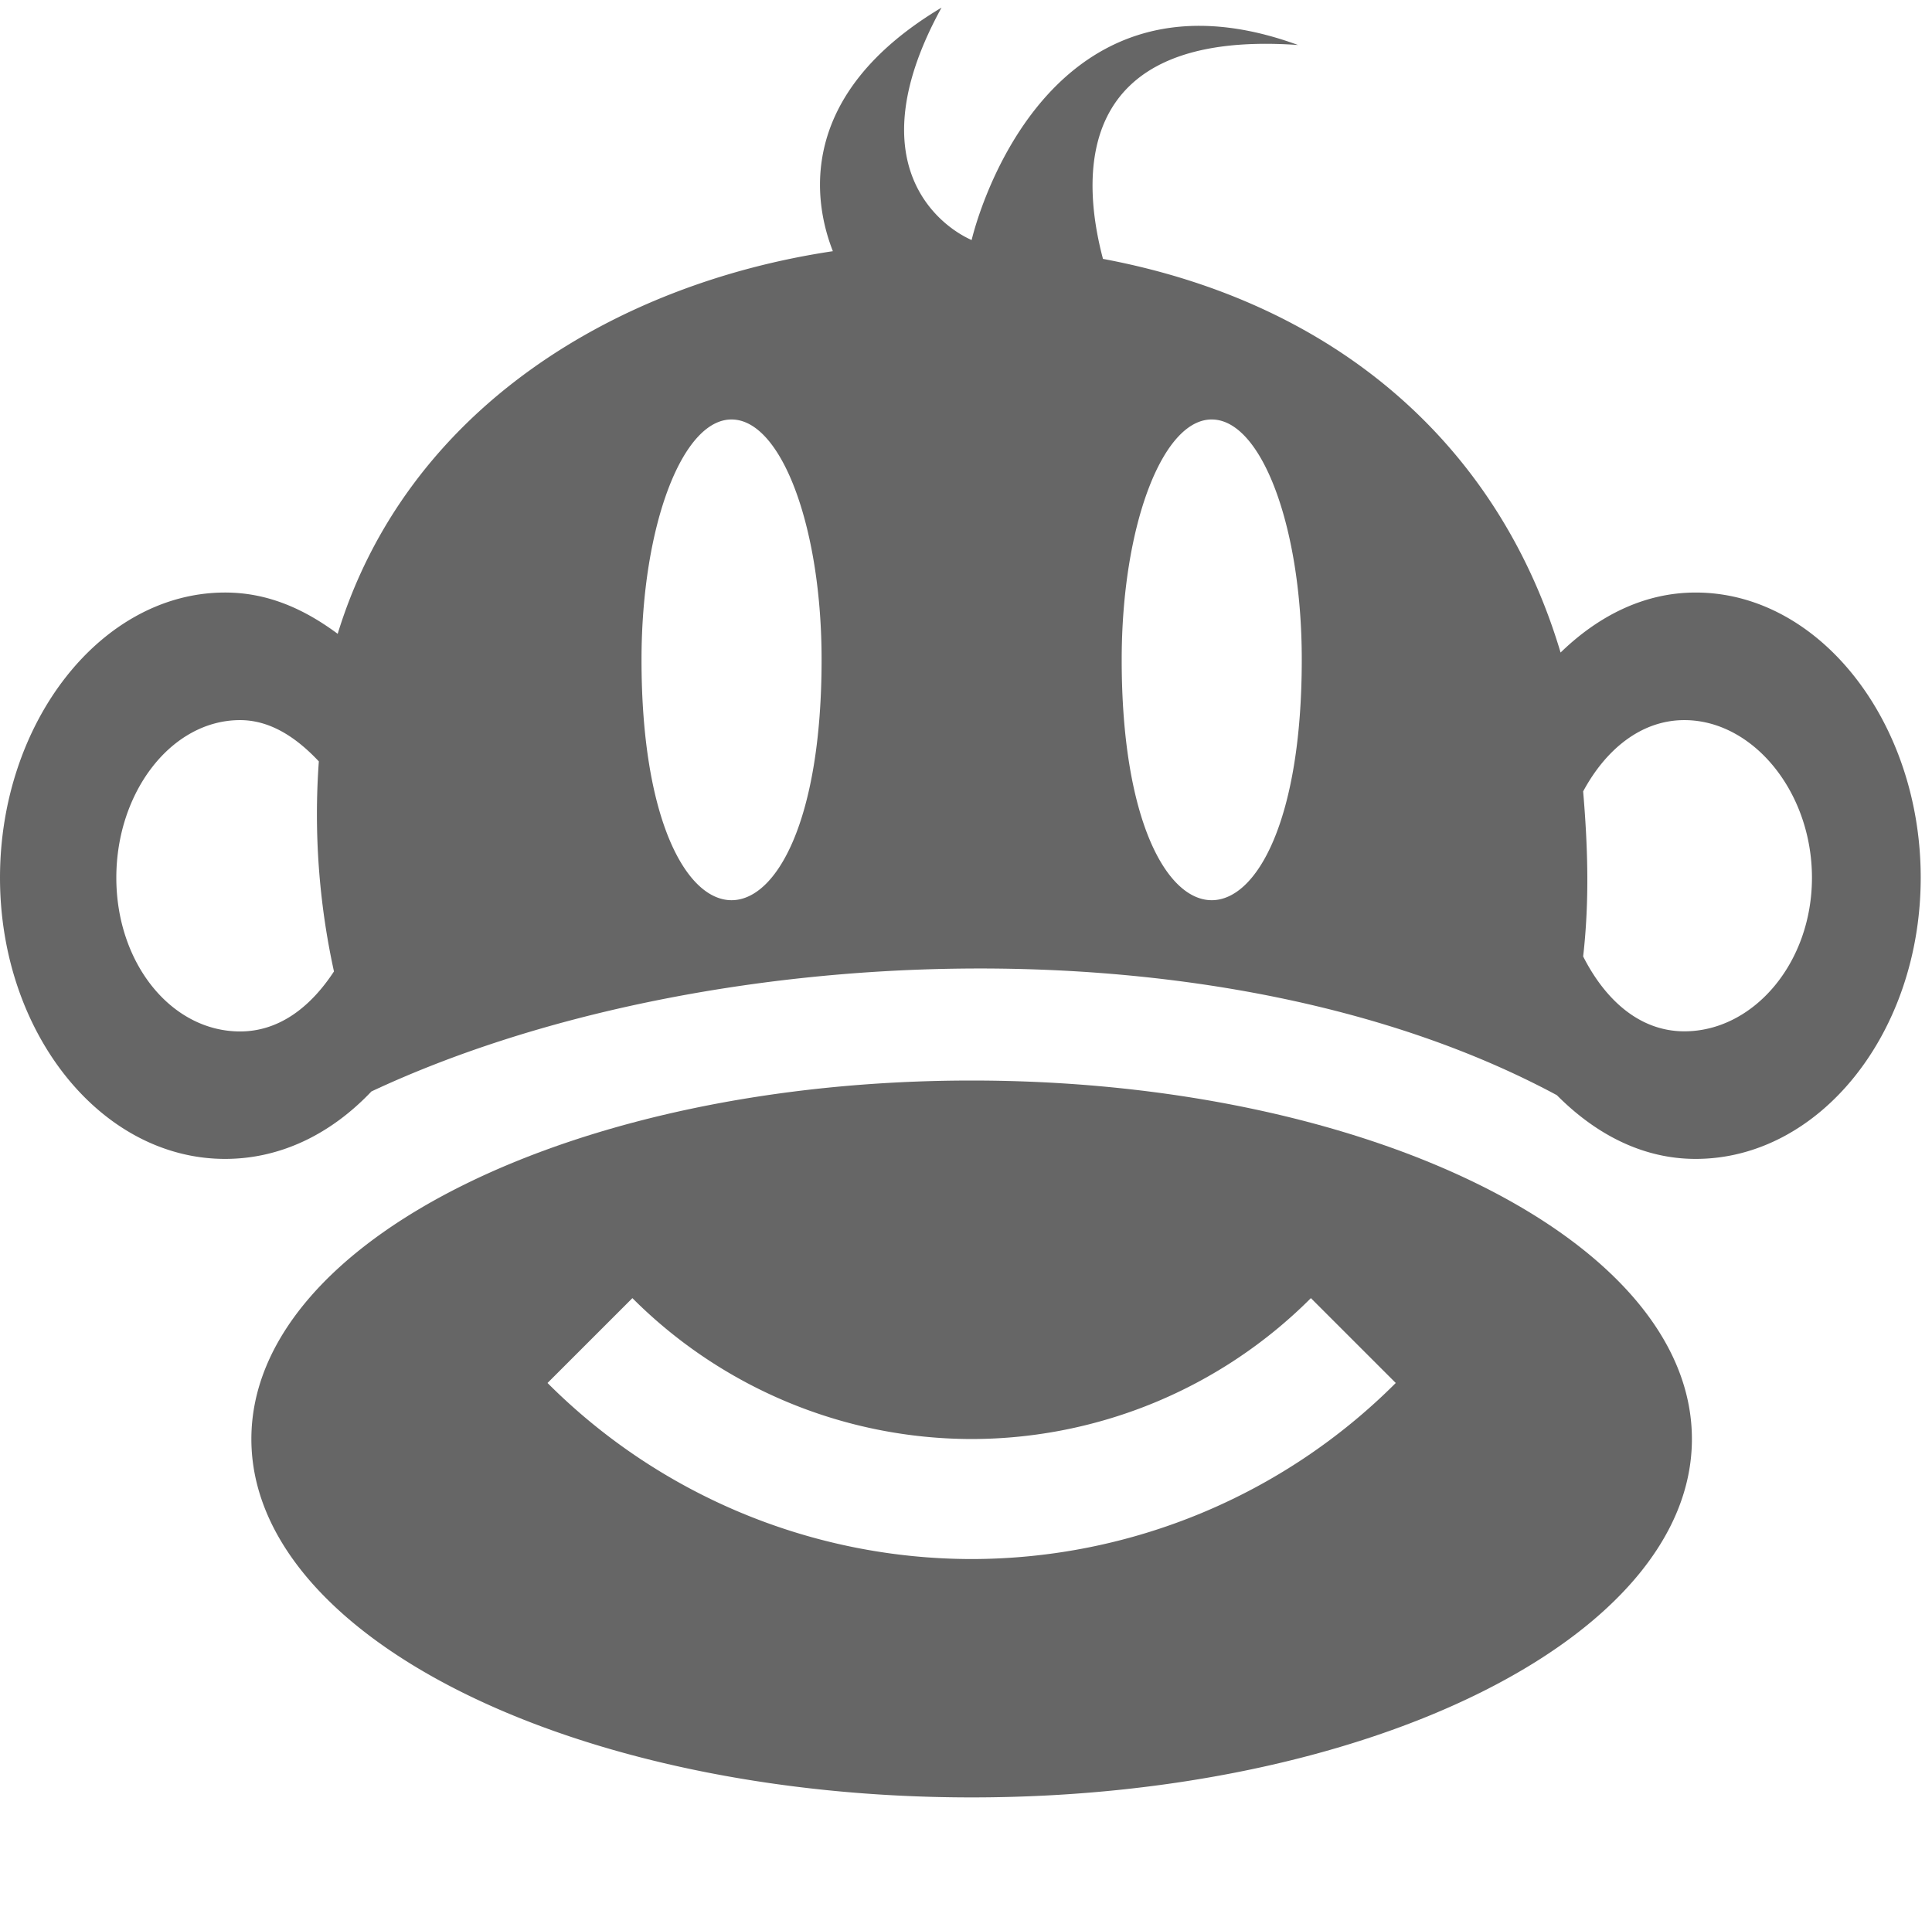 <svg height='16' width='16.094' xmlns='http://www.w3.org/2000/svg'>
    <g transform='translate(-1067.906 -74)'>
        
        <path d='M1075.75 74.063c-1.227.733-1.062 1.632-.906 2.03-1.807.27-3.549 1.312-4.125 3.188-.284-.211-.588-.344-.938-.344-1.034 0-1.875 1.083-1.875 2.376 0 1.292.841 2.343 1.875 2.343.467 0 .886-.211 1.219-.562 2.719-1.274 7.093-1.466 9.875.031.32.322.711.531 1.156.531 1.034 0 1.875-1.051 1.875-2.344 0-1.292-.84-2.375-1.875-2.375-.428 0-.81.194-1.125.5-.507-1.702-1.84-2.91-3.812-3.28-.17-.64-.285-1.917 1.625-1.782C1076.549 73.582 1076 76 1076 76c-.266-.117-.965-.638-.25-1.938zm-1.728 3.433c.406.031.729.919.728 2.002 0 2.67-1.5 2.67-1.5 0 0-1.128.349-2.034.771-2.002zm4 0c.406.031.729.919.728 2.002 0 2.67-1.5 2.67-1.5 0 0-1.128.349-2.034.771-2.002zM1069.906 80c.256 0 .474.15.656.344a6.116 6.116 0 0 0 .126 1.75c-.192.293-.453.5-.782.5-.572 0-1.031-.567-1.031-1.281 0-.715.46-1.313 1.031-1.313zm12.031 0c.572 0 1.063.598 1.063 1.313 0 .714-.49 1.28-1.063 1.28-.372 0-.659-.261-.843-.624.055-.48.037-.935 0-1.375.188-.35.484-.594.843-.594z' fill='#666'/>
        <path color='#000' d='M1076 83.003c-3.311 0-6 1.337-6 2.987 0 1.65 2.689 2.986 6 2.986 3.31 0 6-1.337 6-2.986 0-1.65-2.69-2.987-6-2.987zm-2.826 1.813A4 4 0 0 0 1076 85.99a4 4 0 0 0 2.826-1.174l.707.707A4.999 4.999 0 0 1 1076 86.99a4.999 4.999 0 0 1-3.533-1.467z' fill='#666'/>
    </g>
</svg>
